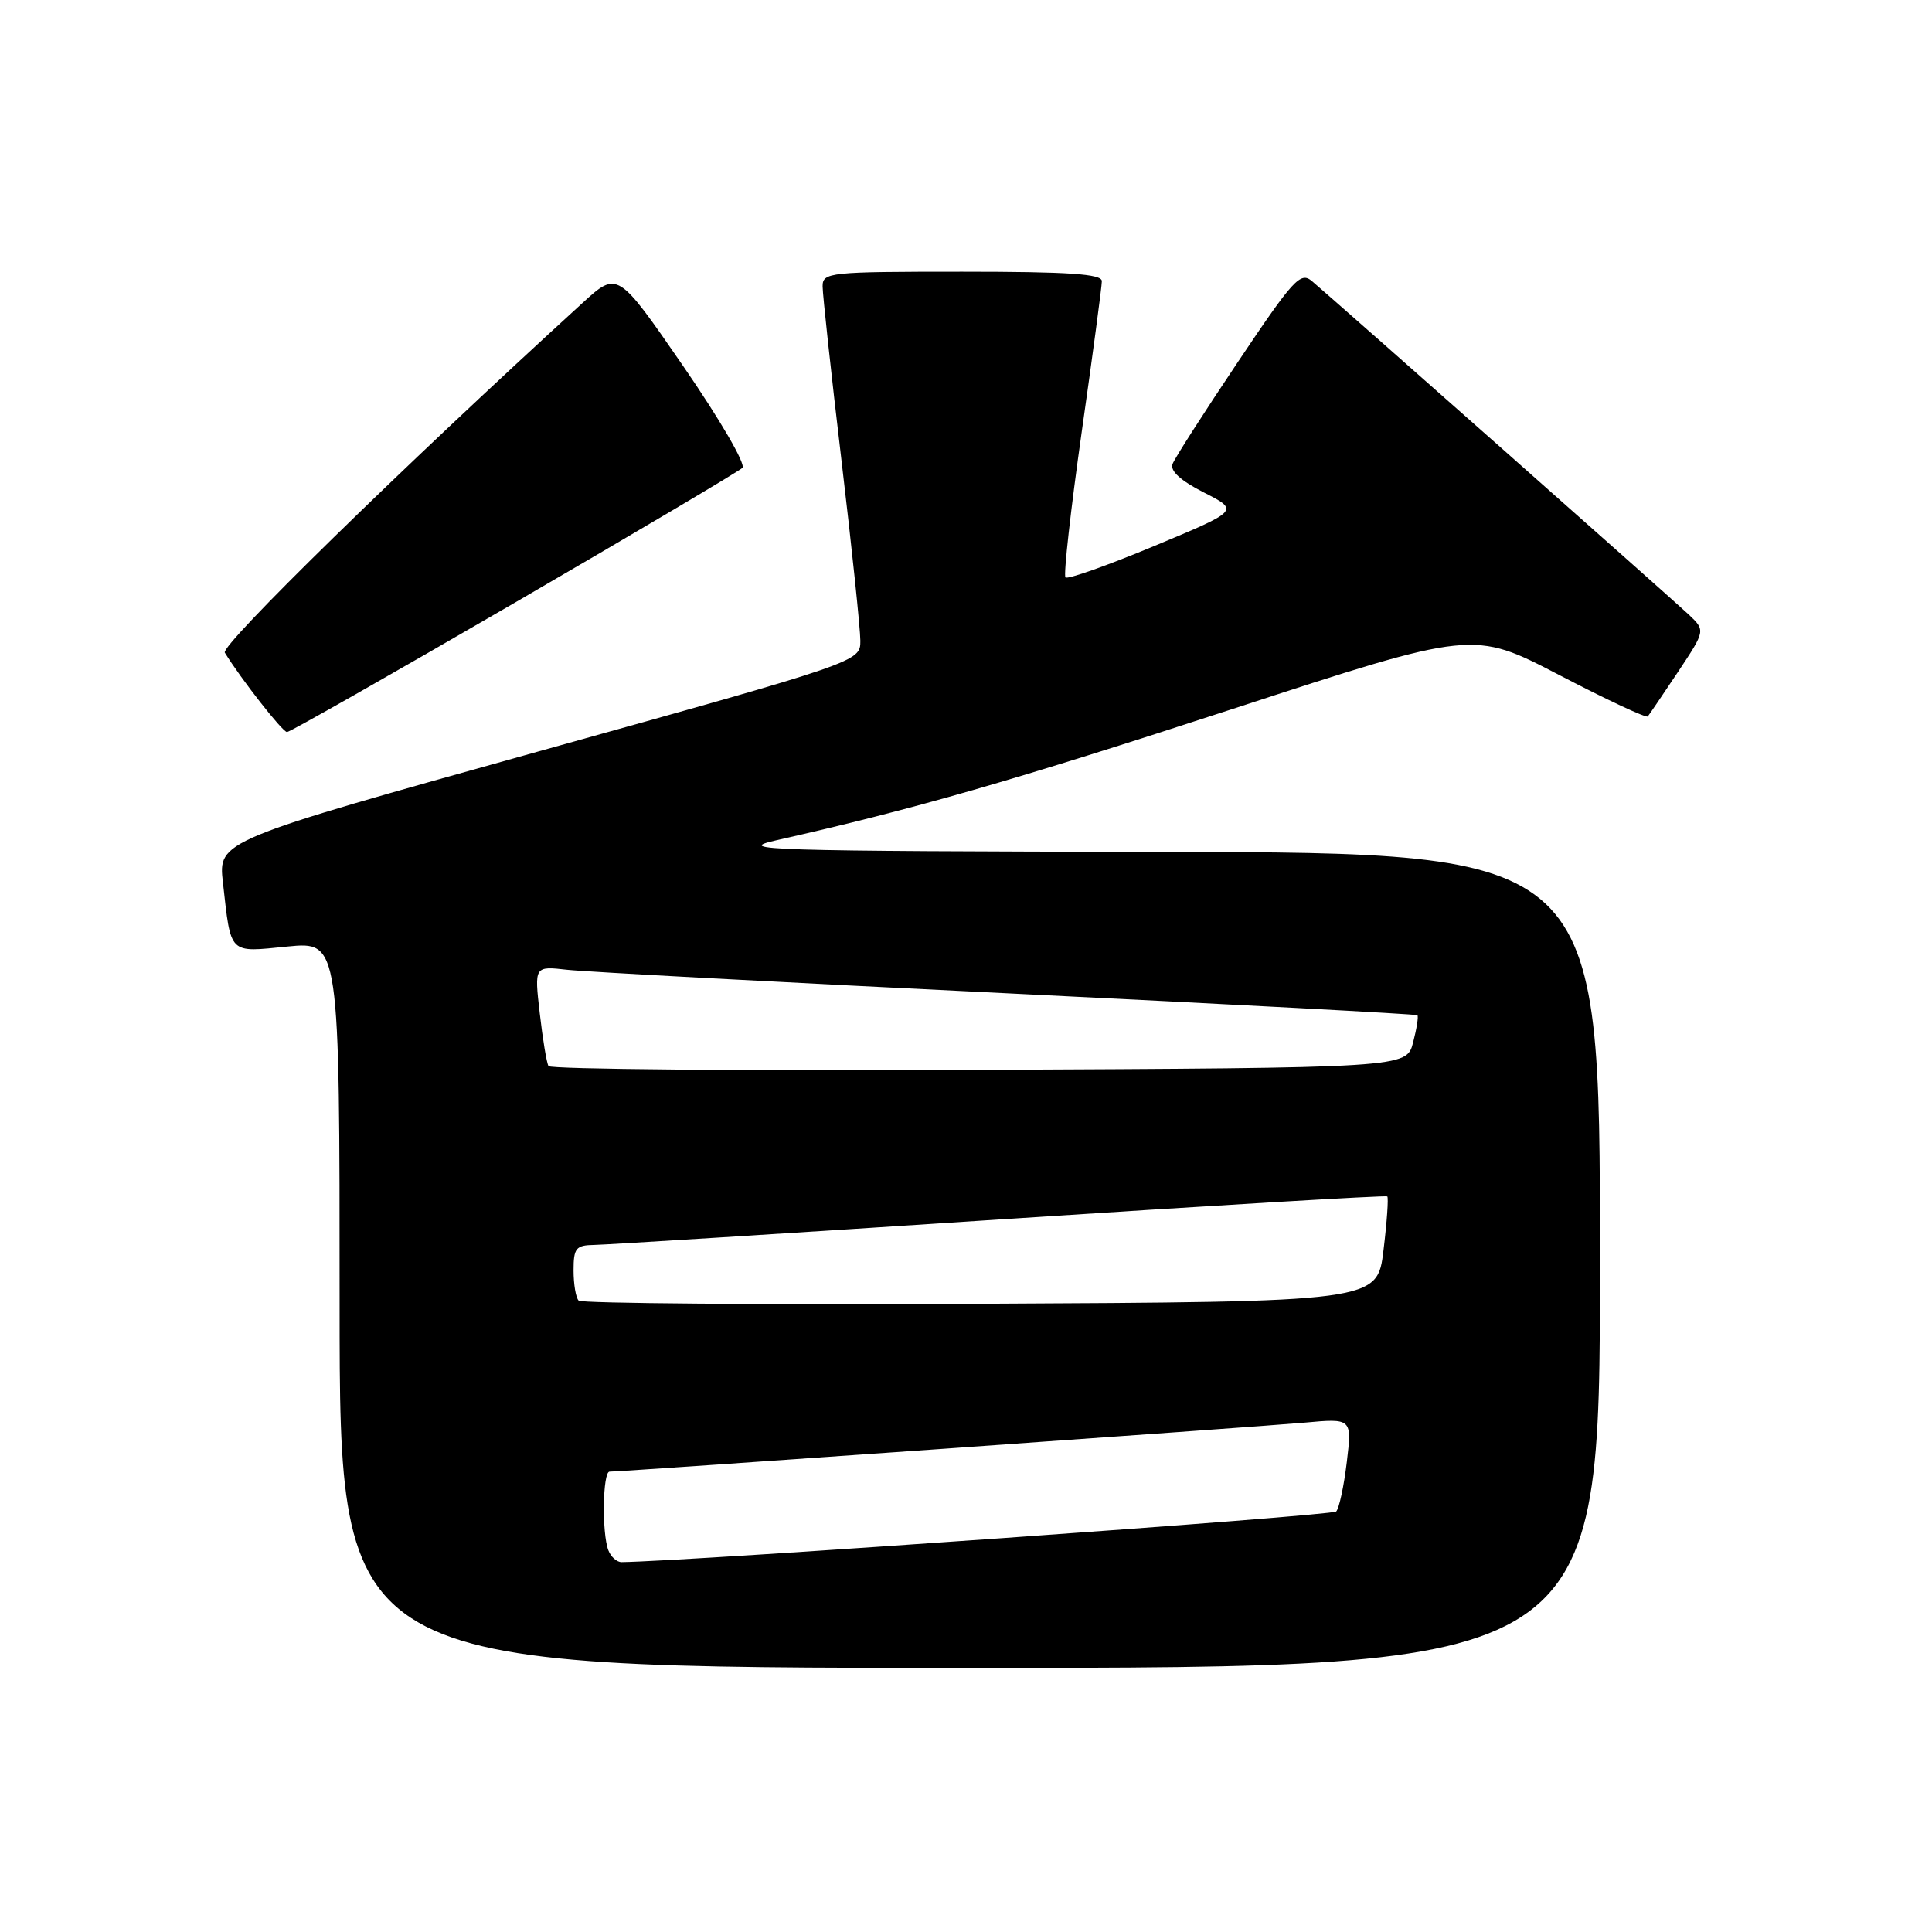 <?xml version="1.0" encoding="UTF-8" standalone="no"?>
<!DOCTYPE svg PUBLIC "-//W3C//DTD SVG 1.1//EN" "http://www.w3.org/Graphics/SVG/1.1/DTD/svg11.dtd" >
<svg xmlns="http://www.w3.org/2000/svg" xmlns:xlink="http://www.w3.org/1999/xlink" version="1.1" viewBox="0 0 256 256">
 <g >
 <path fill="currentColor"
d=" M 212.00 167.00 C 212.00 113.00 212.00 113.00 154.25 112.88 C 101.14 112.78 97.02 112.65 103.00 111.31 C 120.93 107.27 134.21 103.45 163.36 93.93 C 195.22 83.52 195.22 83.52 206.60 89.44 C 212.85 92.70 218.14 95.17 218.34 94.93 C 218.54 94.69 220.34 92.03 222.35 89.02 C 225.99 83.54 225.99 83.54 223.75 81.42 C 221.53 79.33 177.08 39.99 173.83 37.24 C 172.32 35.97 171.37 37.00 164.03 47.96 C 159.56 54.62 155.66 60.71 155.37 61.48 C 155.02 62.40 156.44 63.69 159.53 65.26 C 164.22 67.65 164.22 67.65 152.96 72.34 C 146.77 74.92 141.47 76.80 141.18 76.51 C 140.90 76.23 141.87 67.56 143.33 57.25 C 144.80 46.94 146.00 37.94 146.00 37.25 C 146.00 36.30 141.63 36.00 127.50 36.00 C 109.85 36.00 109.00 36.09 109.00 37.94 C 109.00 39.01 110.12 49.39 111.50 61.00 C 112.88 72.61 114.00 83.37 114.00 84.90 C 114.00 87.68 114.00 87.68 71.45 99.54 C 28.91 111.41 28.91 111.41 29.54 116.95 C 30.63 126.59 30.23 126.20 38.08 125.42 C 45.00 124.74 45.00 124.74 45.00 172.87 C 45.00 221.00 45.00 221.00 128.50 221.00 C 212.00 221.00 212.00 221.00 212.00 167.00 Z  M 68.11 79.92 C 84.27 70.53 97.89 62.46 98.37 62.00 C 98.86 61.53 95.40 55.59 90.54 48.53 C 81.83 35.90 81.83 35.90 77.17 40.16 C 53.07 62.16 29.20 85.51 29.79 86.48 C 31.94 89.98 37.44 97.00 38.03 97.00 C 38.41 97.00 51.94 89.31 68.11 79.92 Z  M 80.61 205.42 C 79.73 203.14 79.86 195.00 80.77 195.00 C 82.51 195.00 167.00 189.04 172.83 188.51 C 179.15 187.93 179.15 187.93 178.46 193.71 C 178.08 196.90 177.45 199.85 177.05 200.28 C 176.53 200.85 91.44 206.87 82.36 206.99 C 81.73 206.99 80.94 206.29 80.61 205.42 Z  M 76.68 172.34 C 76.30 171.97 76.00 170.17 76.00 168.33 C 76.00 165.37 76.31 165.00 78.75 164.96 C 80.26 164.94 104.45 163.42 132.50 161.58 C 160.55 159.74 183.65 158.37 183.82 158.53 C 184.00 158.68 183.78 161.89 183.32 165.66 C 182.50 172.50 182.50 172.50 129.93 172.76 C 101.01 172.90 77.05 172.71 76.68 172.34 Z  M 72.68 141.26 C 72.43 140.84 71.91 137.69 71.52 134.26 C 70.80 128.01 70.80 128.01 75.15 128.50 C 77.54 128.77 103.80 130.18 133.50 131.62 C 163.20 133.07 187.64 134.37 187.81 134.52 C 187.98 134.66 187.72 136.29 187.24 138.14 C 186.37 141.50 186.37 141.50 129.75 141.76 C 98.61 141.90 72.93 141.68 72.68 141.26 Z "/>
</g>
</svg>